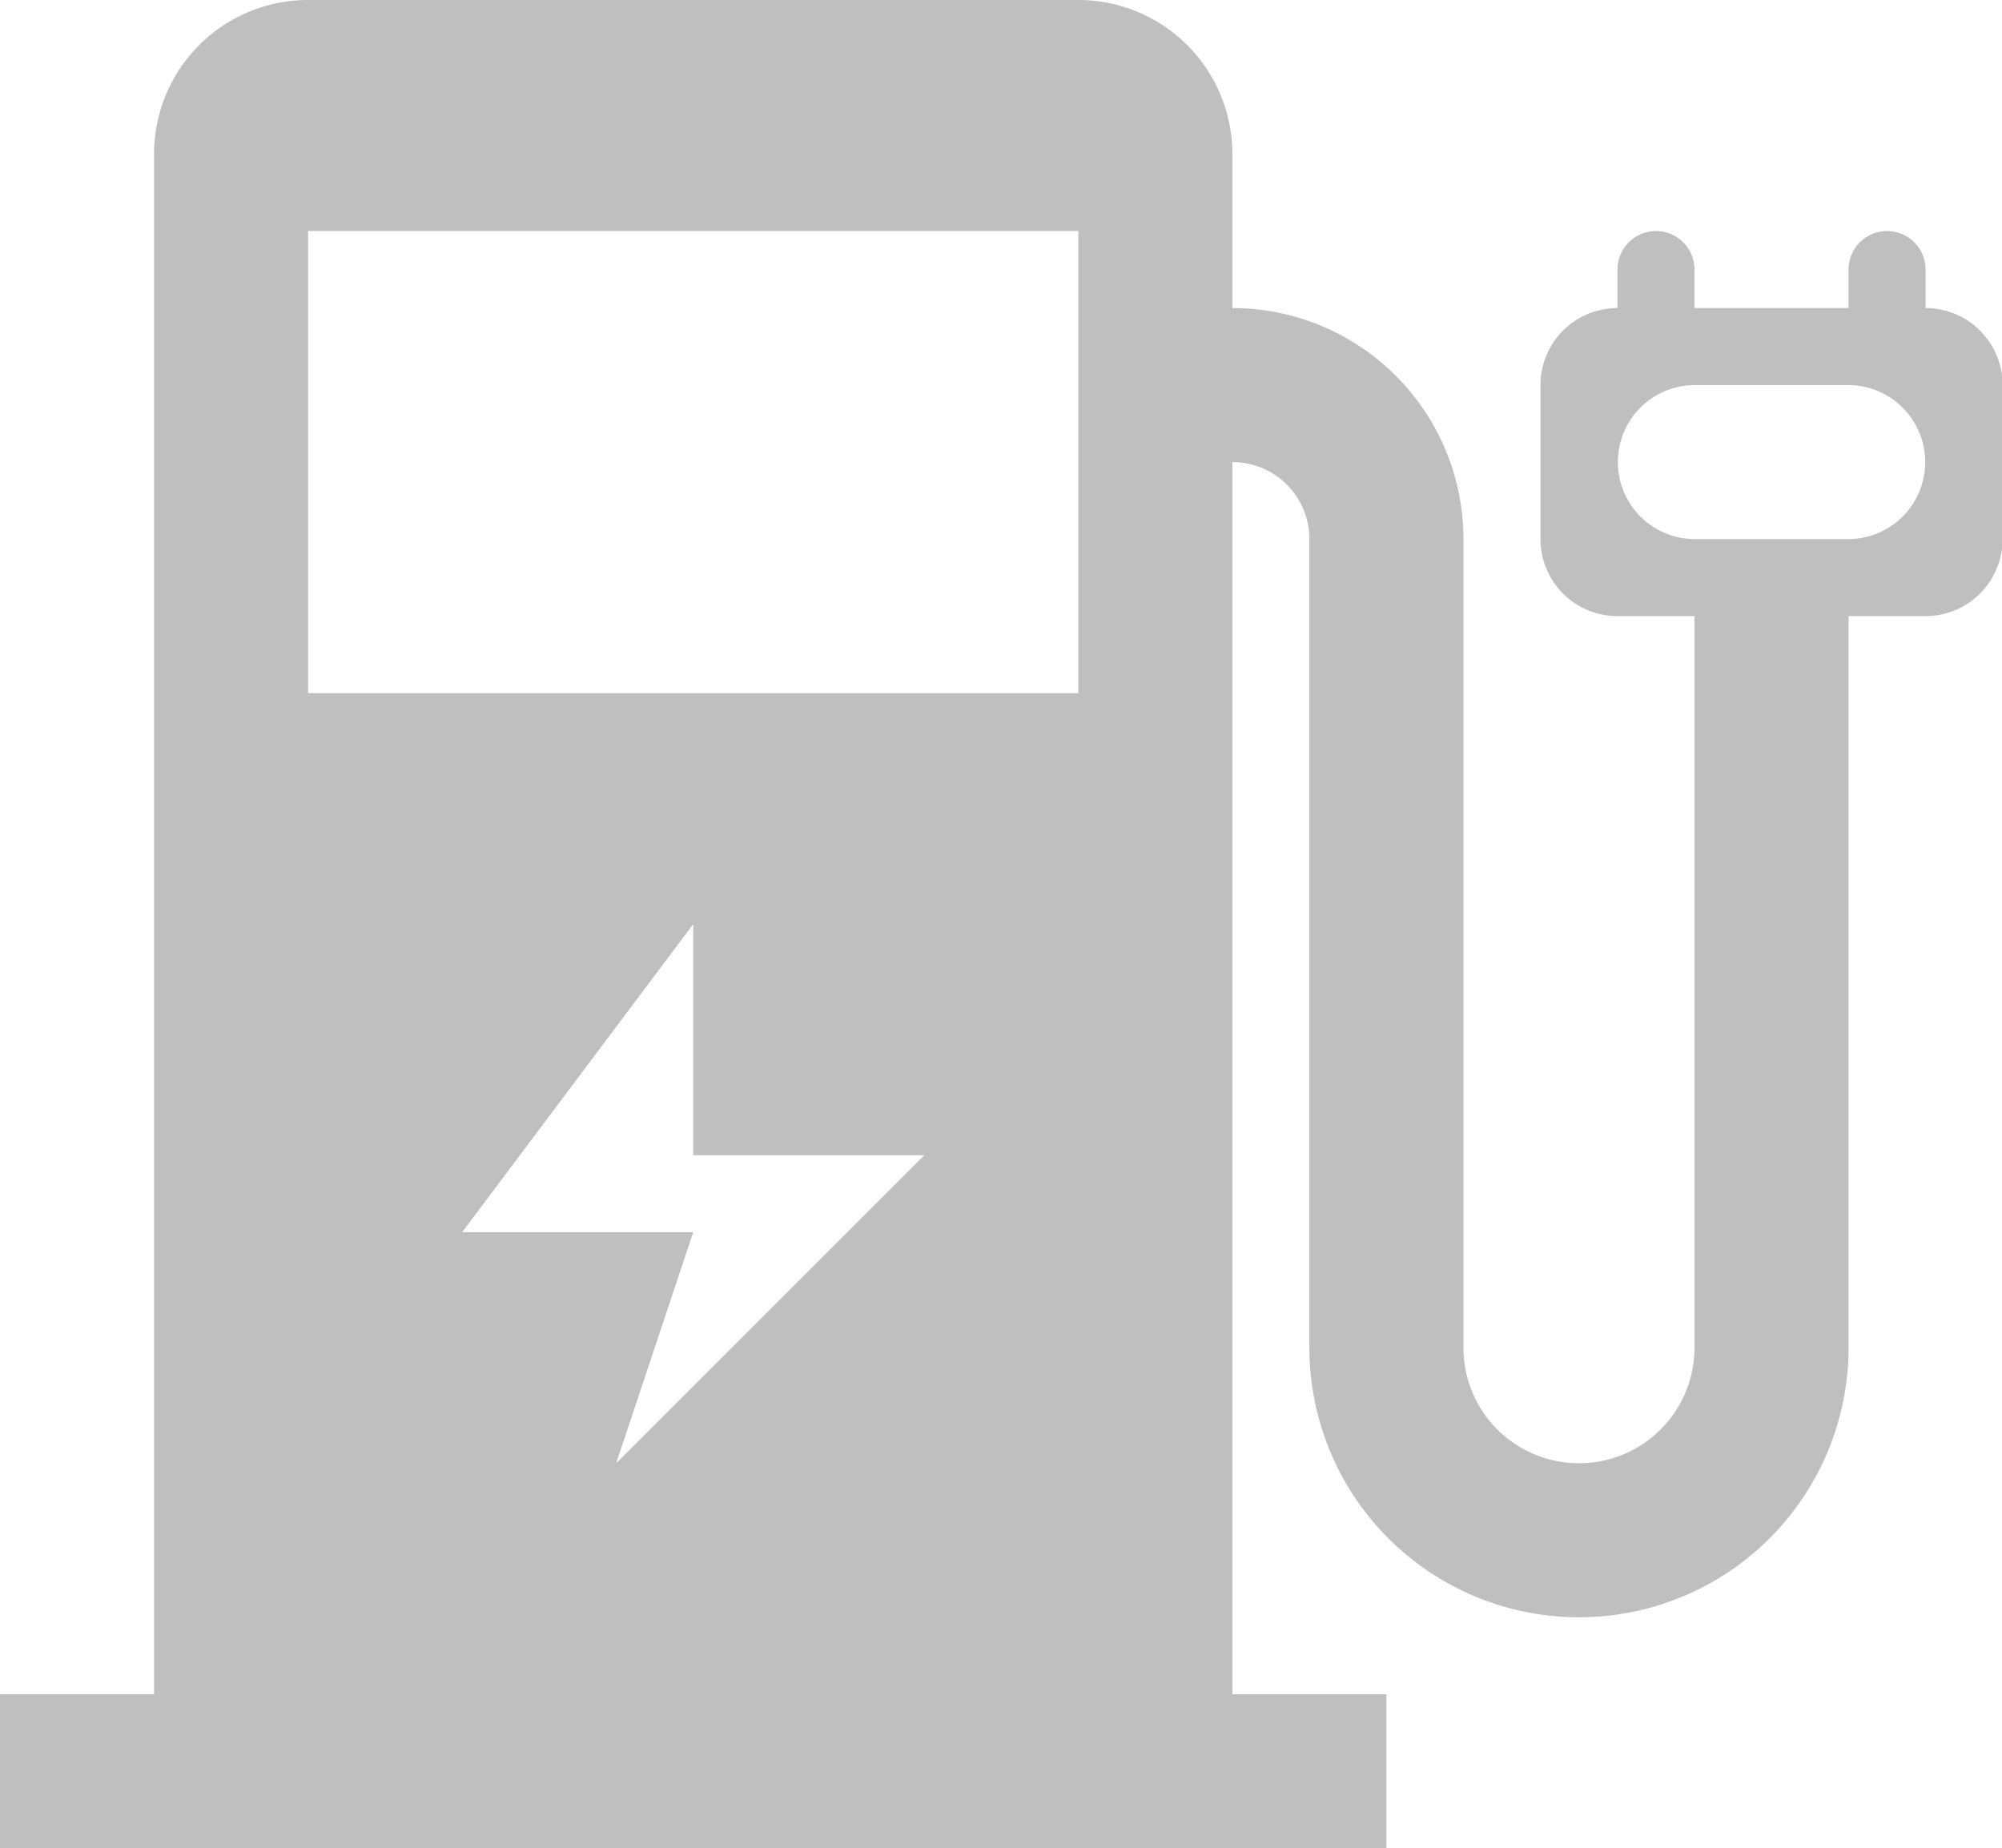 <?xml version="1.0" standalone="no"?><!DOCTYPE svg PUBLIC "-//W3C//DTD SVG 1.1//EN" "http://www.w3.org/Graphics/SVG/1.1/DTD/svg11.dtd"><svg t="1758642552186" class="icon" viewBox="0 0 1109 1024" version="1.1" xmlns="http://www.w3.org/2000/svg" p-id="3314" xmlns:xlink="http://www.w3.org/1999/xlink" width="69.312" height="64"><path d="M1066.667 341.333h-42.667v405.333a149.333 149.333 0 0 1-298.667 0V298.667a42.667 42.667 0 0 0-42.667-42.667v682.667h85.333v85.333H0v-85.333h85.333V85.333a85.333 85.333 0 0 1 85.333-85.333h426.667a85.333 85.333 0 0 1 85.333 85.333v85.333a128 128 0 0 1 128 128v448a64 64 0 0 0 128 0V341.333h-42.667a42.667 42.667 0 0 1-42.667-42.667V213.333a42.667 42.667 0 0 1 42.667-42.667v-21.333a21.333 21.333 0 0 1 42.667 0V170.667h85.333v-21.333a21.333 21.333 0 0 1 42.667 0V170.667a42.667 42.667 0 0 1 42.667 42.667v85.333a42.667 42.667 0 0 1-42.667 42.667zM341.333 810.667l170.667-170.667H384v-128l-128 170.667h128z m256-682.667H170.667v256h426.667V128z m426.667 85.333h-85.333a42.667 42.667 0 0 0 0 85.333h85.333a42.667 42.667 0 0 0 0-85.333z" fill="#bfbfbf" p-id="3315"></path></svg>